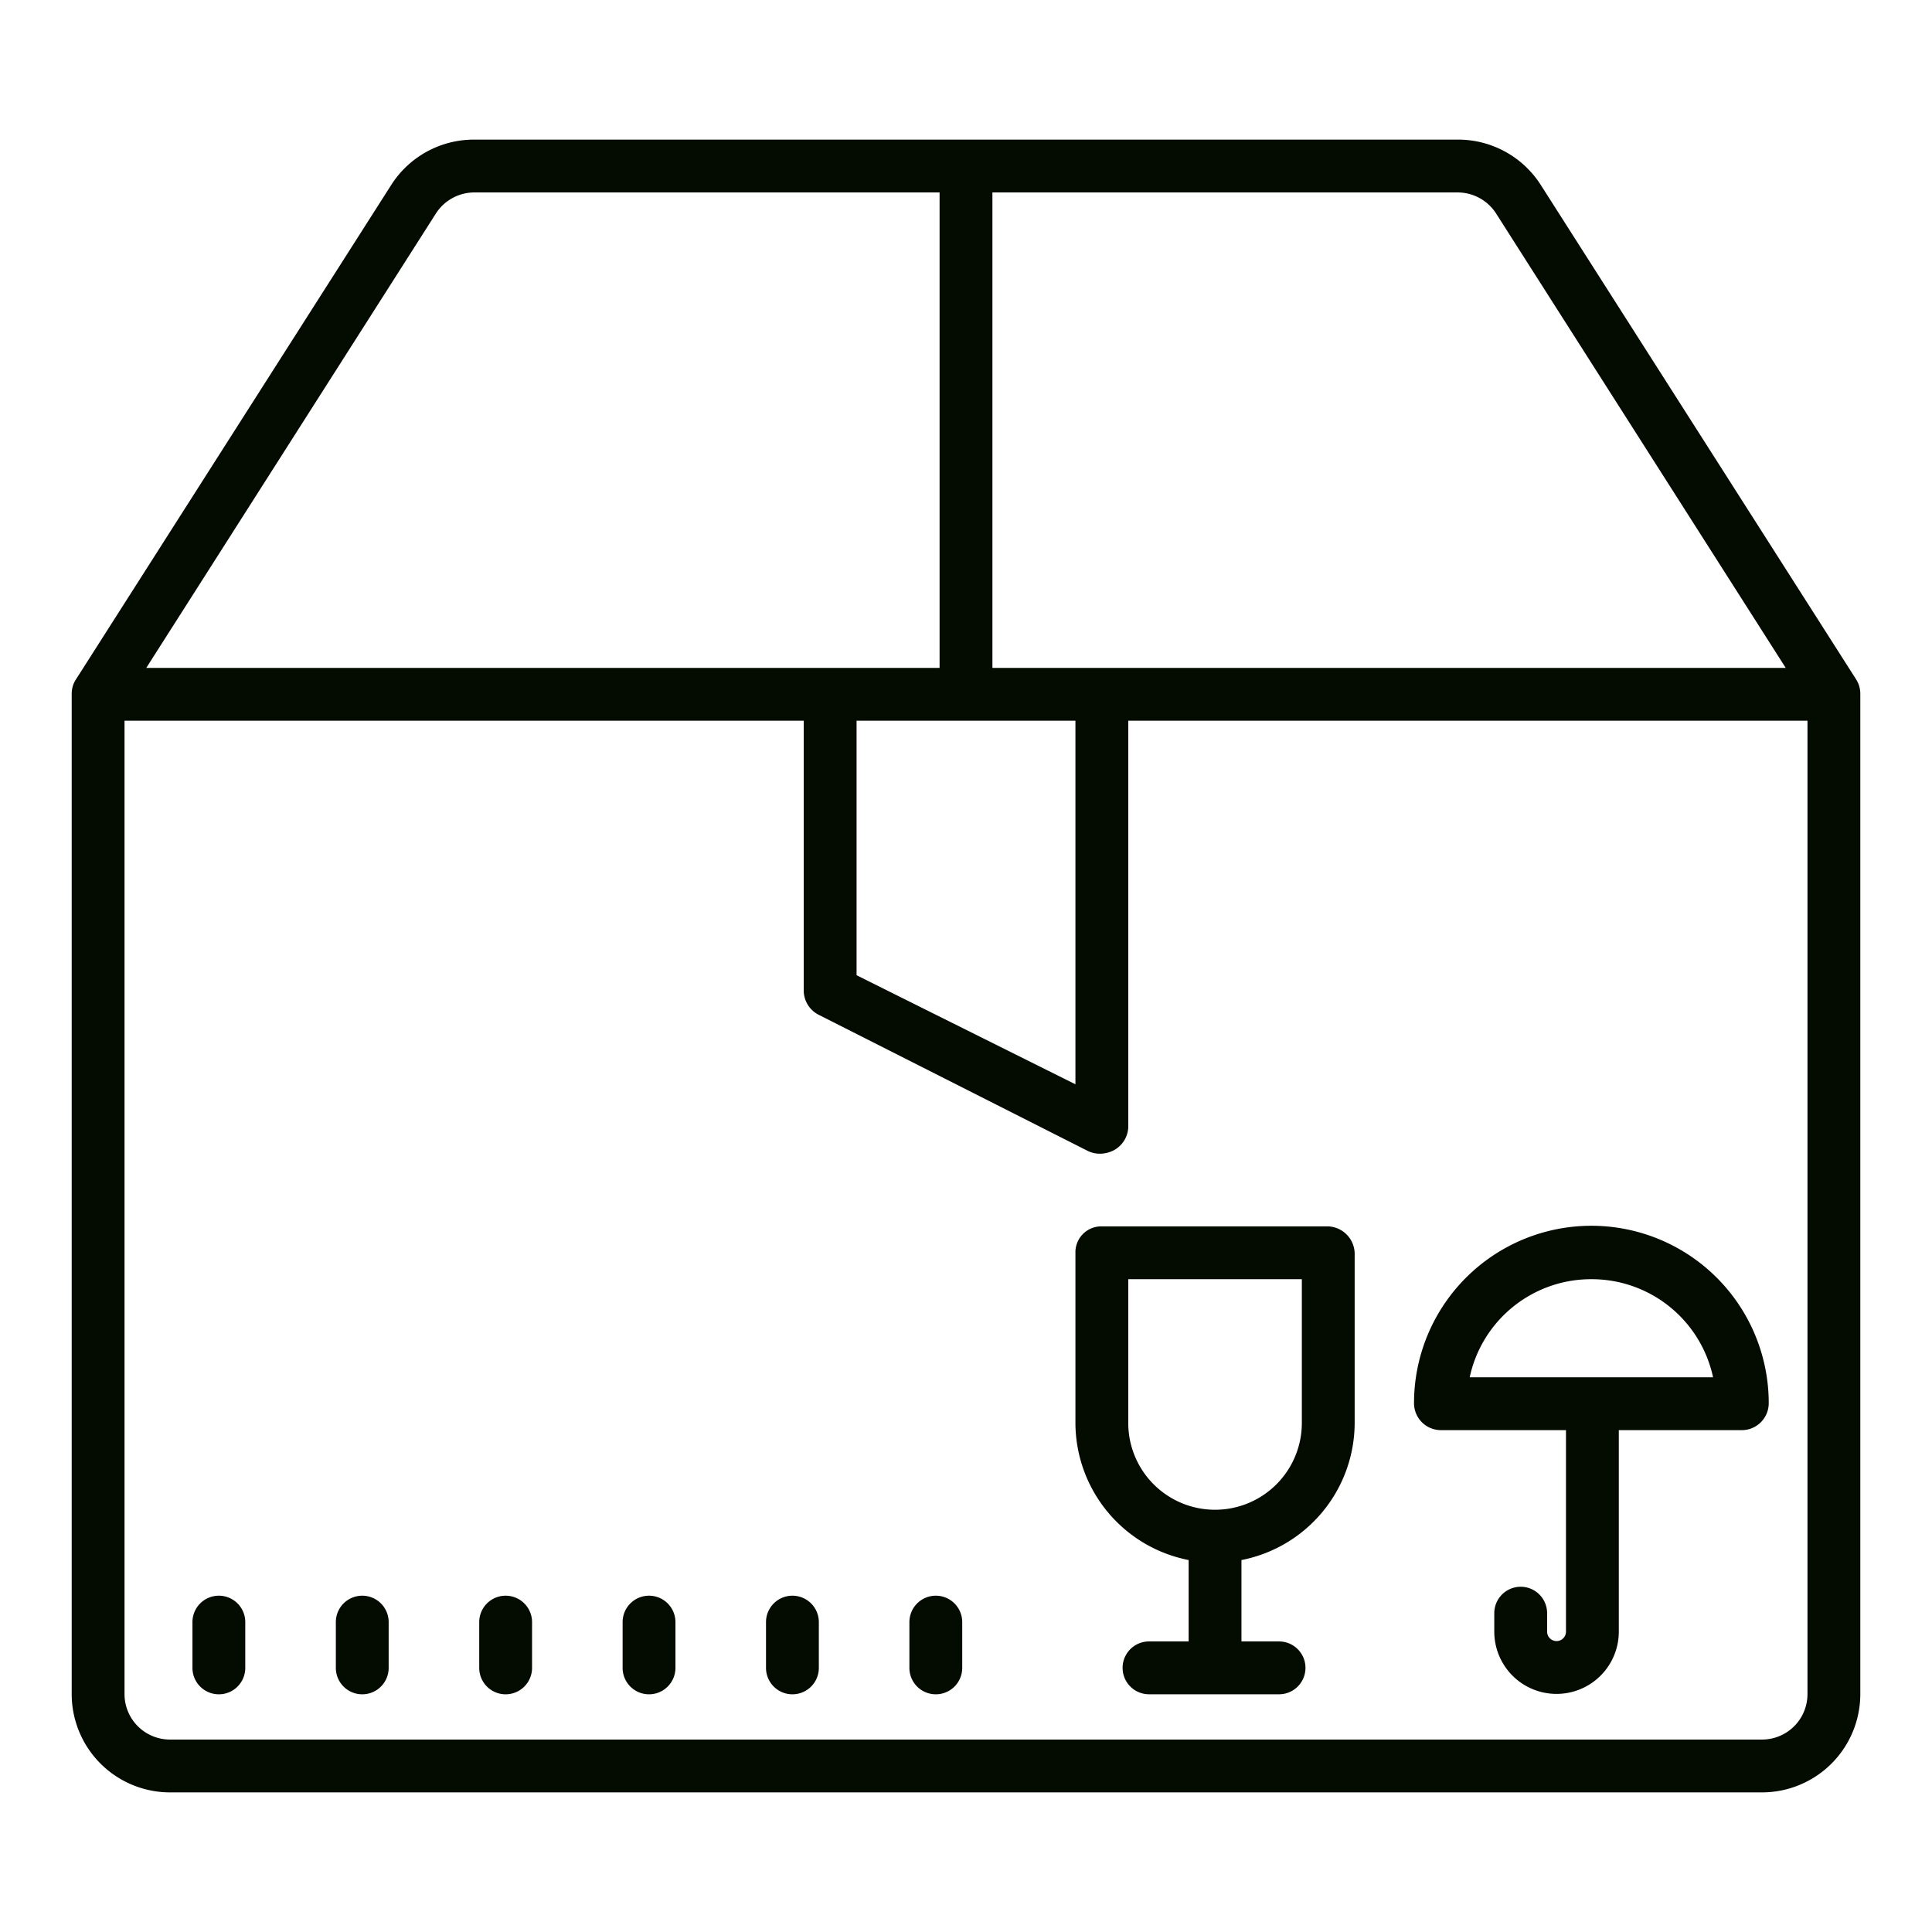 <?xml version="1.0" encoding="iso-8859-1"?>
<!-- Generator: Adobe Illustrator 16.0.0, SVG Export Plug-In . SVG Version: 6.00 Build 0)  -->
<!DOCTYPE svg PUBLIC "-//W3C//DTD SVG 1.1//EN" "http://www.w3.org/Graphics/SVG/1.1/DTD/svg11.dtd">

<svg xmlns="http://www.w3.org/2000/svg" fill="#040b00" id="Layer_1" data-name="Layer 1" viewBox="0 0 512 512" width="512" height="512">
<title>Fragile Items</title><path d="M58,422.877a7,7,0,0,0-7,7v12.131a7,7,0,0,0,14,0V429.877A7,7,0,0,0,58,422.877Z"/><path d="M492.9,182.7a6.951,6.951,0,0,0-.166-.766c-.009-.037-.017-.074-.028-.111a6.976,6.976,0,0,0-.316-.854c-.019-.043-.041-.085-.062-.128a6.868,6.868,0,0,0-.38-.7c-.017-.029-.03-.061-.049-.09L408.326,49.022A25.974,25.974,0,0,0,386.262,37H125.738a25.974,25.974,0,0,0-22.064,12.022L20.1,180.092c-.019.029-.032.042-.049.071a6.827,6.827,0,0,0-.381.692c-.02.042-.042.079-.061.121a6.961,6.961,0,0,0-.316.853c-.011.036-.019.072-.028.109a6.7,6.7,0,0,0-.166.767c-.012.071-.024.14-.033.212a7,7,0,0,0-.064.9V448.991A26.062,26.062,0,0,0,45.167,475H466.833A26.062,26.062,0,0,0,493,448.991V183.815a7,7,0,0,0-.064-.9C492.927,182.845,492.915,182.775,492.9,182.7ZM263,51H386.262a12.125,12.125,0,0,1,10.259,5.64L473.236,177H263Zm22,140v96.35l-58-28.906V191ZM115.479,56.64A12.125,12.125,0,0,1,125.738,51H249V177H38.764ZM479,448.991A12.047,12.047,0,0,1,466.833,461H45.167A12.047,12.047,0,0,1,33,448.991V191H213v71.744a7.231,7.231,0,0,0,4.076,6.244l71.158,36a7.244,7.244,0,0,0,3.224.756,7.985,7.985,0,0,0,3.936-1.035A7.266,7.266,0,0,0,299,298.744V191H479Z"/><path d="M285,332.1v45a37.12,37.12,0,0,0,30,36.326V435H304.5a7,7,0,0,0,0,14h34.463a7,7,0,0,0,0-14H329V413.428A37.12,37.12,0,0,0,359,377.1v-45a7.32,7.32,0,0,0-7.269-7.1h-60A6.862,6.862,0,0,0,285,332.1Zm14,6.9h46v38.1a23,23,0,0,1-46,0Z"/><path d="M381.731,379H415v53.4a2.5,2.5,0,1,1-5,0v-4.891a7,7,0,1,0-14,0V432.4a16.5,16.5,0,1,0,33,0V379h32.731a7.135,7.135,0,0,0,7-7.157,47,47,0,1,0-94,0A7.136,7.136,0,0,0,381.731,379Zm40-40a32.9,32.9,0,0,1,32.253,26h-64.5A32.9,32.9,0,0,1,421.731,339Z"/><path d="M96,422.877a7,7,0,0,0-7,7v12.131a7,7,0,1,0,14,0V429.877A7,7,0,0,0,96,422.877Z"/><path d="M134,422.877a7,7,0,0,0-7,7v12.131a7,7,0,1,0,14,0V429.877A7,7,0,0,0,134,422.877Z"/><path d="M172,422.877a7,7,0,0,0-7,7v12.131a7,7,0,1,0,14,0V429.877A7,7,0,0,0,172,422.877Z"/><path d="M210,422.877a7,7,0,0,0-7,7v12.131a7,7,0,1,0,14,0V429.877A7,7,0,0,0,210,422.877Z"/><path d="M248,422.877a7,7,0,0,0-7,7v12.131a7,7,0,1,0,14,0V429.877A7,7,0,0,0,248,422.877Z"/></svg>

